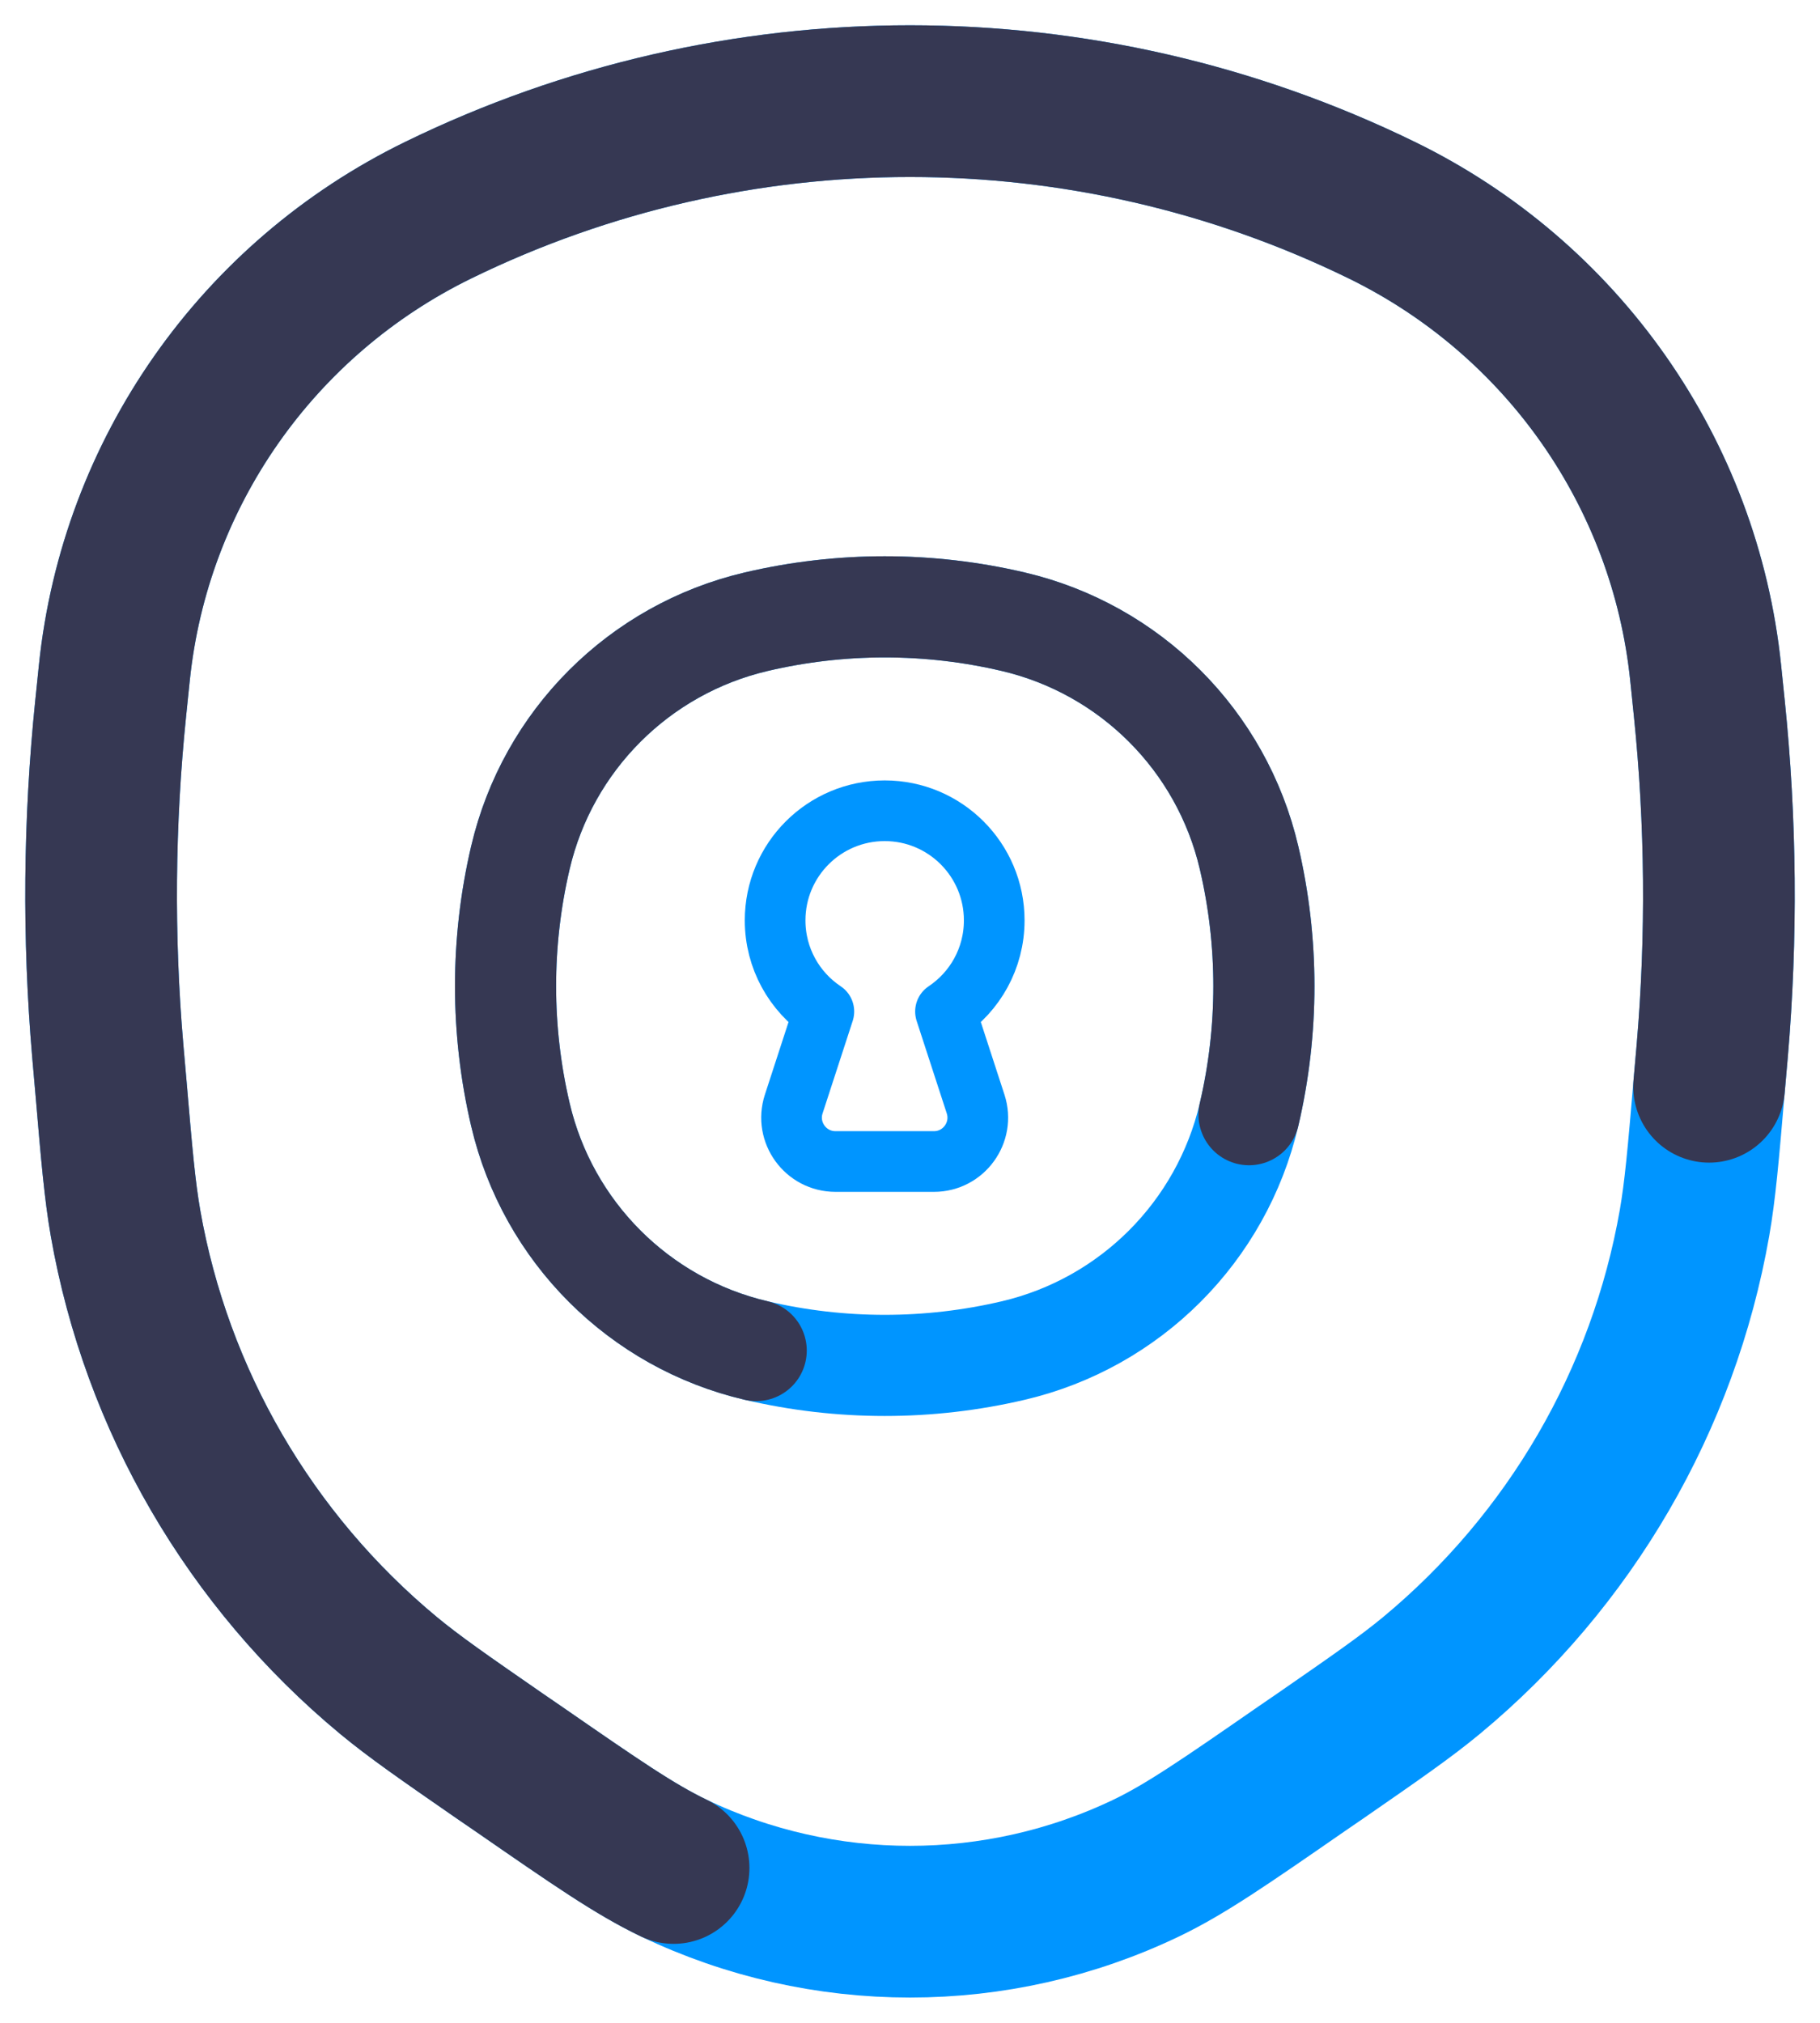 <svg width="18" height="20" viewBox="0 0 18 20" fill="none" xmlns="http://www.w3.org/2000/svg">
<path d="M12.875 17.487L13.056 17.363C13.621 16.972 13.903 16.776 14.156 16.567C15.529 15.429 16.452 13.842 16.759 12.091C16.815 11.768 16.845 11.427 16.903 10.745L16.934 10.392C17.031 9.263 17.021 8.127 16.905 7L16.869 6.651C16.665 4.679 15.454 2.95 13.664 2.077C10.722 0.641 7.278 0.641 4.336 2.077C2.546 2.95 1.335 4.679 1.131 6.651L1.095 7C0.979 8.127 0.969 9.263 1.066 10.392L1.097 10.745C1.155 11.427 1.185 11.768 1.241 12.091C1.548 13.842 2.471 15.429 3.844 16.567C4.097 16.776 4.379 16.972 4.944 17.363L5.125 17.487C5.893 18.018 6.277 18.284 6.662 18.469C8.139 19.177 9.861 19.177 11.338 18.469C11.723 18.284 12.107 18.019 12.875 17.487Z" stroke="#0095FF" stroke-width="1.5"/>
<path d="M16.903 10.745L16.934 10.392C17.031 9.263 17.021 8.127 16.905 7L16.869 6.651C16.665 4.679 15.454 2.95 13.664 2.077C10.722 0.641 7.278 0.641 4.336 2.077C2.546 2.95 1.335 4.679 1.131 6.651L1.095 7C0.979 8.127 0.969 9.263 1.066 10.392L1.097 10.745C1.155 11.427 1.185 11.768 1.241 12.091C1.548 13.842 2.471 15.429 3.844 16.567C4.097 16.776 4.379 16.972 4.944 17.363L5.125 17.487C5.893 18.018 6.277 18.284 6.662 18.469" stroke="#363853" stroke-width="1.5" stroke-linecap="round"/>
<path d="M5.147 8.479C5.418 7.322 6.322 6.418 7.479 6.147C8.315 5.951 9.185 5.951 10.021 6.147C11.178 6.418 12.082 7.322 12.353 8.479C12.549 9.315 12.549 10.185 12.353 11.021C12.082 12.178 11.178 13.082 10.021 13.353C9.185 13.549 8.315 13.549 7.479 13.353C6.322 13.082 5.418 12.178 5.147 11.021C4.951 10.185 4.951 9.315 5.147 8.479Z" stroke="#0095FF" stroke-linejoin="round"/>
<path d="M12.353 11.021C12.549 10.185 12.549 9.315 12.353 8.479C12.082 7.322 11.178 6.418 10.021 6.147C9.185 5.951 8.315 5.951 7.479 6.147C6.322 6.418 5.418 7.322 5.147 8.479C4.951 9.315 4.951 10.185 5.147 11.021C5.418 12.178 6.322 13.082 7.479 13.353" stroke="#363853" stroke-linecap="round" stroke-linejoin="round"/>
<path d="M8.75 8.016C8.151 8.016 7.666 8.501 7.666 9.1C7.666 9.476 7.857 9.807 8.148 10.001L7.85 10.916C7.759 11.196 7.968 11.484 8.263 11.484H9.237C9.531 11.484 9.74 11.196 9.649 10.916L9.351 10.001C9.642 9.807 9.833 9.476 9.833 9.1C9.833 8.501 9.348 8.016 8.75 8.016Z" stroke="#0095FF" stroke-width="0.6" stroke-linejoin="round"/>
</svg>
